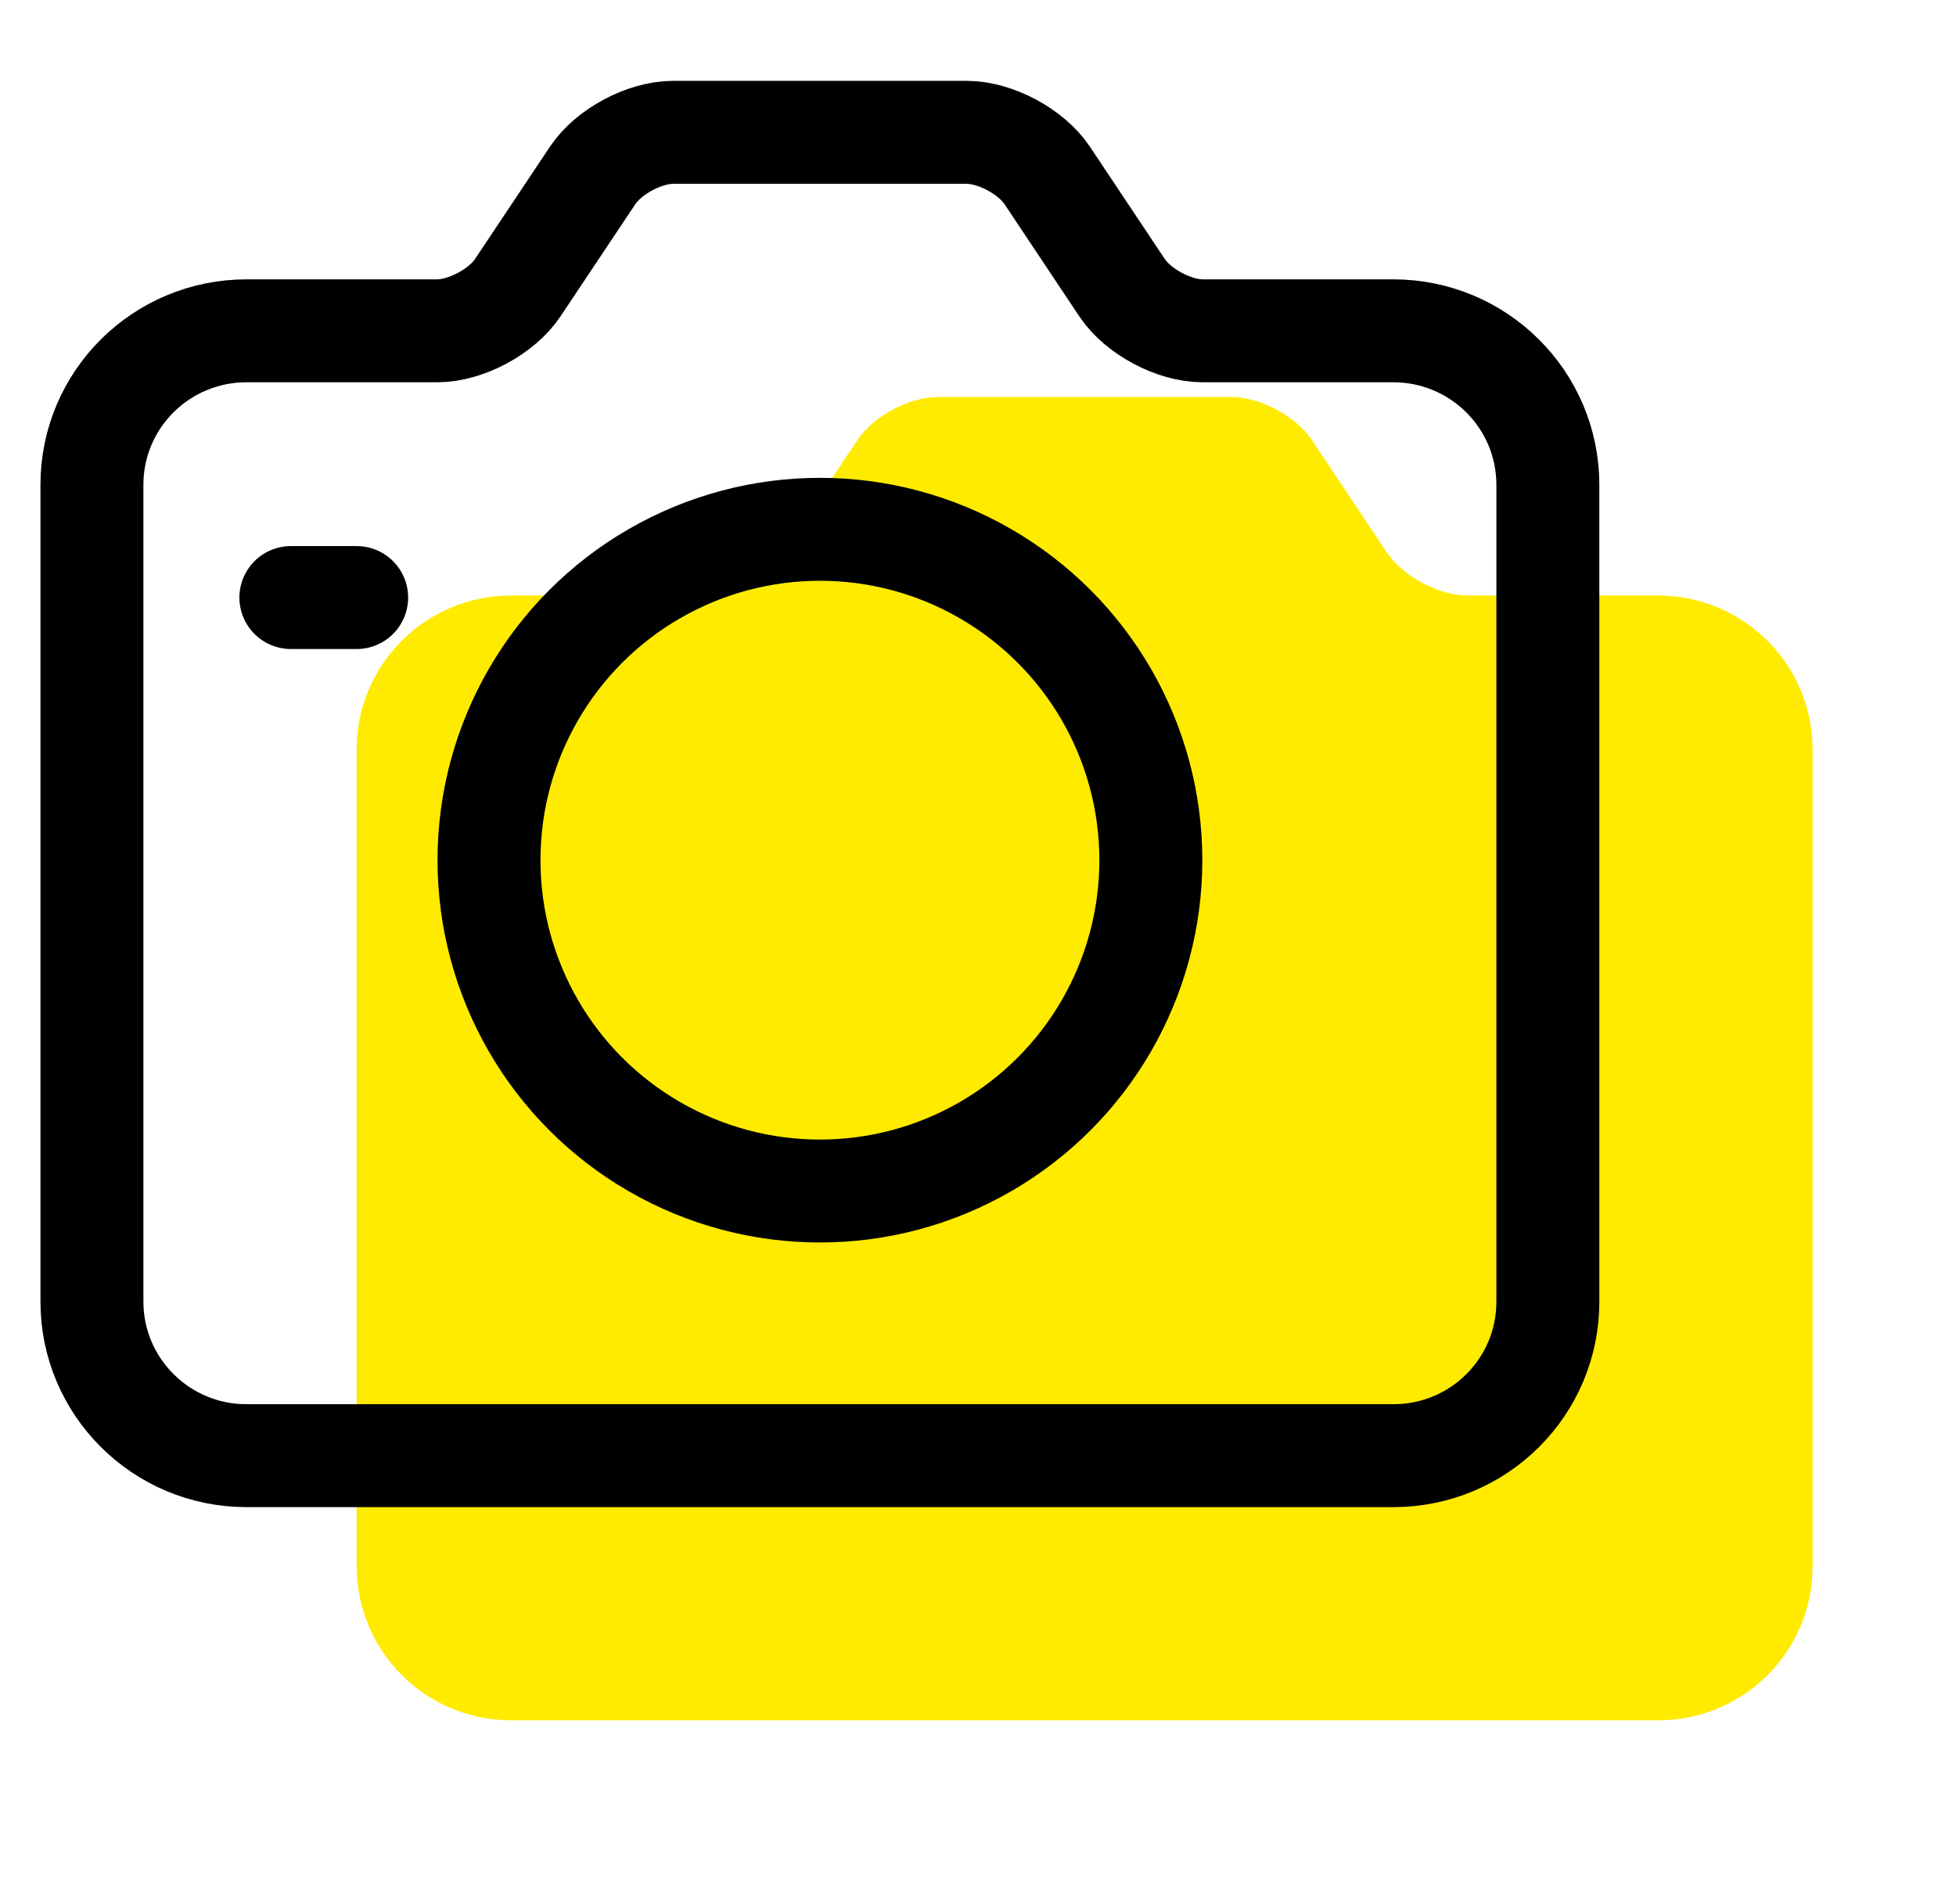 <svg xmlns="http://www.w3.org/2000/svg" width="38" height="37" viewBox="0 0 38 37">
    <g fill="none" fill-rule="evenodd">
        <g>
            <g>
                <g>
                    <g>
                        <g transform="translate(-47 -663) translate(24 522) translate(23.5 141) translate(5.143 5.143) translate(1.286 2.571)">
                            <path fill="#FFEB00" d="M0 22.721c0 1.653 1.345 2.993 3 2.993h22.285c1.657 0 3-1.334 3-2.993V6.851c0-1.654-1.343-2.994-3.004-2.994H21.58c-.557 0-1.255-.37-1.567-.837L18.558.837C18.25.375 17.552 0 16.991 0h-5.697c-.557 0-1.255.37-1.566.837L8.272 3.02c-.308.462-1.006.837-1.566.837H3.005C1.345 3.857 0 5.192 0 6.85v15.871z"/>
                            <circle cx="14.143" cy="14.143" r="6.429"/>
                            <path d="M3.865 9.04L5.143 9.04"/>
                        </g>
                    </g>
                    <g stroke="#000" stroke-linecap="round" stroke-linejoin="round" stroke-width="2">
                        <g transform="translate(-47 -663) translate(24 522) translate(23.5 141) translate(1.286 2.571)">
                            <path d="M0 22.721c0 1.653 1.345 2.993 3 2.993h22.285c1.657 0 3-1.334 3-2.993V6.851c0-1.654-1.343-2.994-3.004-2.994H21.58c-.557 0-1.255-.37-1.567-.837L18.558.837C18.25.375 17.552 0 16.991 0h-5.697c-.557 0-1.255.37-1.566.837L8.272 3.02c-.308.462-1.006.837-1.566.837H3.005C1.345 3.857 0 5.192 0 6.85v15.871z"/>
                            <circle cx="14.143" cy="14.143" r="6.429"/>
                            <path d="M3.865 9.04L5.143 9.04"/>
                        </g>
                    </g>
                </g>
            </g>
        </g>
    </g>
</svg>

